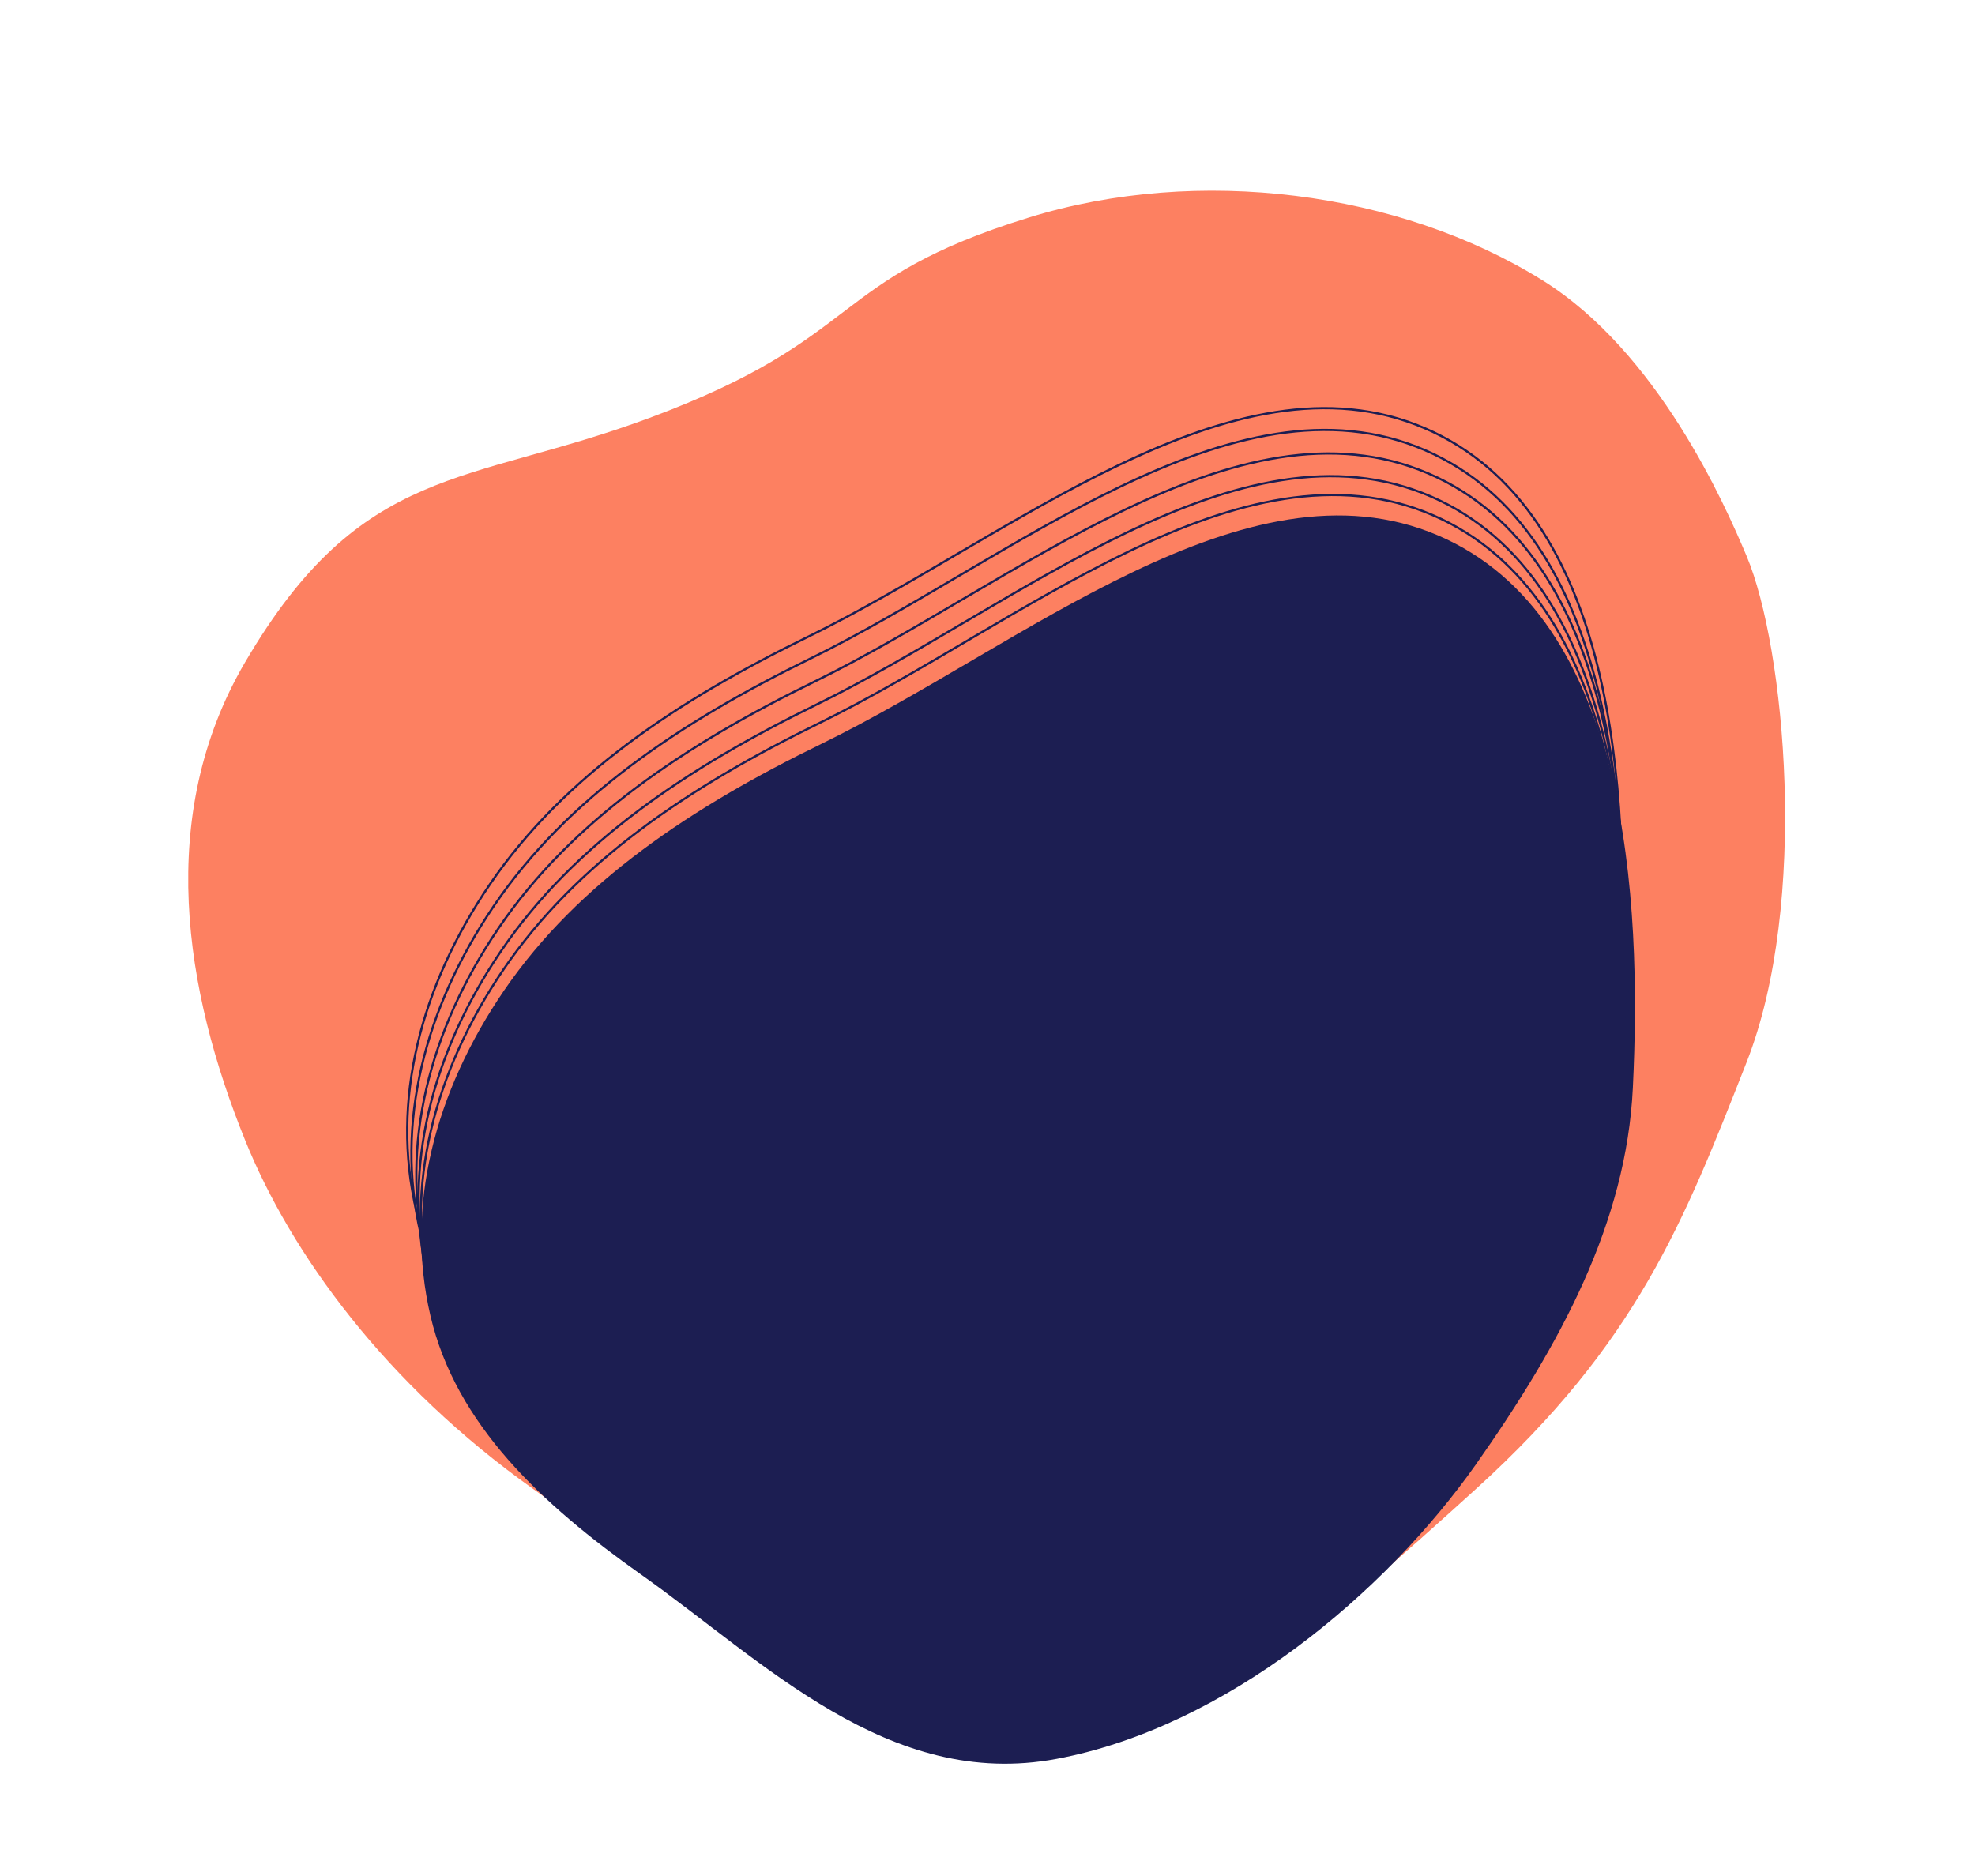 <svg width="901" height="856" viewBox="0 0 901 856" fill="none" xmlns="http://www.w3.org/2000/svg">
<path fill-rule="evenodd" clip-rule="evenodd" d="M469.472 99.22C546.673 75.369 638.241 87.191 703.632 127.852C756.299 160.6 786.785 229.93 796.799 253.678C814.299 295.178 825.471 411.799 796.799 484.678C768.107 557.607 746.799 612.678 673.299 679.4C606.868 739.704 535.299 802.678 466.299 802.678C389.799 802.678 315.87 730.969 243.299 679.4C175.937 631.531 132.813 572.14 111.799 520.178C84.299 452.178 70.799 372.178 111.799 302.178C165.187 211.027 213.092 221.619 296.299 190.678C395.799 153.678 376.799 127.852 469.472 99.22Z" fill="#FD8061"/>
<path fill-rule="evenodd" clip-rule="evenodd" d="M744.915 496.35C741.936 557.875 711.984 613.224 673.319 668.156C632.113 726.698 559.462 787.968 482.043 802.511C405.481 816.894 348.747 758.249 292.215 718.231C247.257 686.405 207.955 649.943 196.353 600.275C184.731 550.524 198.239 498.298 229.992 451.87C263.83 402.394 316.029 367.995 374.803 339.354C466.394 294.722 568.232 206.729 655.996 244.277C743.14 281.559 749.037 411.179 744.915 496.35Z" fill="#1C1E52"/>
<path fill-rule="evenodd" clip-rule="evenodd" d="M741.781 479.805C738.925 541.593 709.168 597.128 670.725 652.228C629.756 710.948 557.446 772.352 480.297 786.817C404.002 801.121 347.339 742.117 290.911 701.821C246.036 669.775 206.791 633.081 195.134 583.176C183.458 533.188 196.827 480.759 228.396 434.187C262.036 384.559 314.009 350.106 372.545 321.448C463.766 276.79 565.122 188.601 652.68 226.473C739.618 264.077 745.734 394.272 741.781 479.805Z" stroke="#1C1E52"/>
<path fill-rule="evenodd" clip-rule="evenodd" d="M742.781 488.392C739.925 550.18 710.168 605.715 671.725 660.814C630.756 719.535 558.446 780.939 481.297 795.403C405.002 809.708 348.339 750.704 291.911 710.408C247.036 678.361 207.791 641.668 196.134 591.763C184.458 541.775 197.827 489.346 229.396 442.774C263.036 393.145 315.009 358.692 373.545 330.035C464.766 285.376 566.122 197.187 653.68 235.059C740.618 272.664 746.734 402.859 742.781 488.392Z" stroke="#1C1E52"/>
<path fill-rule="evenodd" clip-rule="evenodd" d="M740.712 468.874C737.828 530.544 708.05 585.985 669.587 640.996C628.596 699.622 556.266 760.94 479.118 775.411C402.825 789.722 346.194 730.857 289.79 690.663C244.934 658.699 205.709 622.093 194.076 572.289C182.423 522.402 195.814 470.068 227.4 423.572C261.059 374.023 313.041 339.613 371.585 310.985C462.816 266.372 564.201 178.307 651.733 216.067C738.645 253.561 744.703 383.503 740.712 468.874Z" stroke="#1C1E52"/>
<path fill-rule="evenodd" clip-rule="evenodd" d="M739.414 459.312C736.562 521.235 706.765 576.888 668.266 632.103C627.238 690.947 554.818 752.476 477.544 766.962C401.126 781.288 344.362 722.146 287.837 681.754C242.884 649.631 203.57 612.851 191.887 562.835C180.184 512.735 193.568 460.193 225.182 413.523C258.871 363.79 310.924 329.268 369.552 300.556C460.916 255.812 562.427 167.442 650.133 205.41C737.219 243.109 743.363 373.591 739.414 459.312Z" stroke="#1C1E52"/>
<path fill-rule="evenodd" clip-rule="evenodd" d="M739.117 448.336C736.166 510.068 706.205 565.587 667.519 620.684C626.292 679.402 553.58 740.841 476.071 755.394C399.419 769.785 342.584 710.913 285.96 670.731C240.929 638.775 201.559 602.17 189.916 552.328C178.254 502.404 191.752 450.009 223.521 403.44C257.376 353.816 309.624 319.328 368.457 290.621C460.14 245.885 562.062 157.648 649.956 195.368C737.229 232.821 743.201 362.881 739.117 448.336Z" stroke="#1C1E52"/>
</svg>
